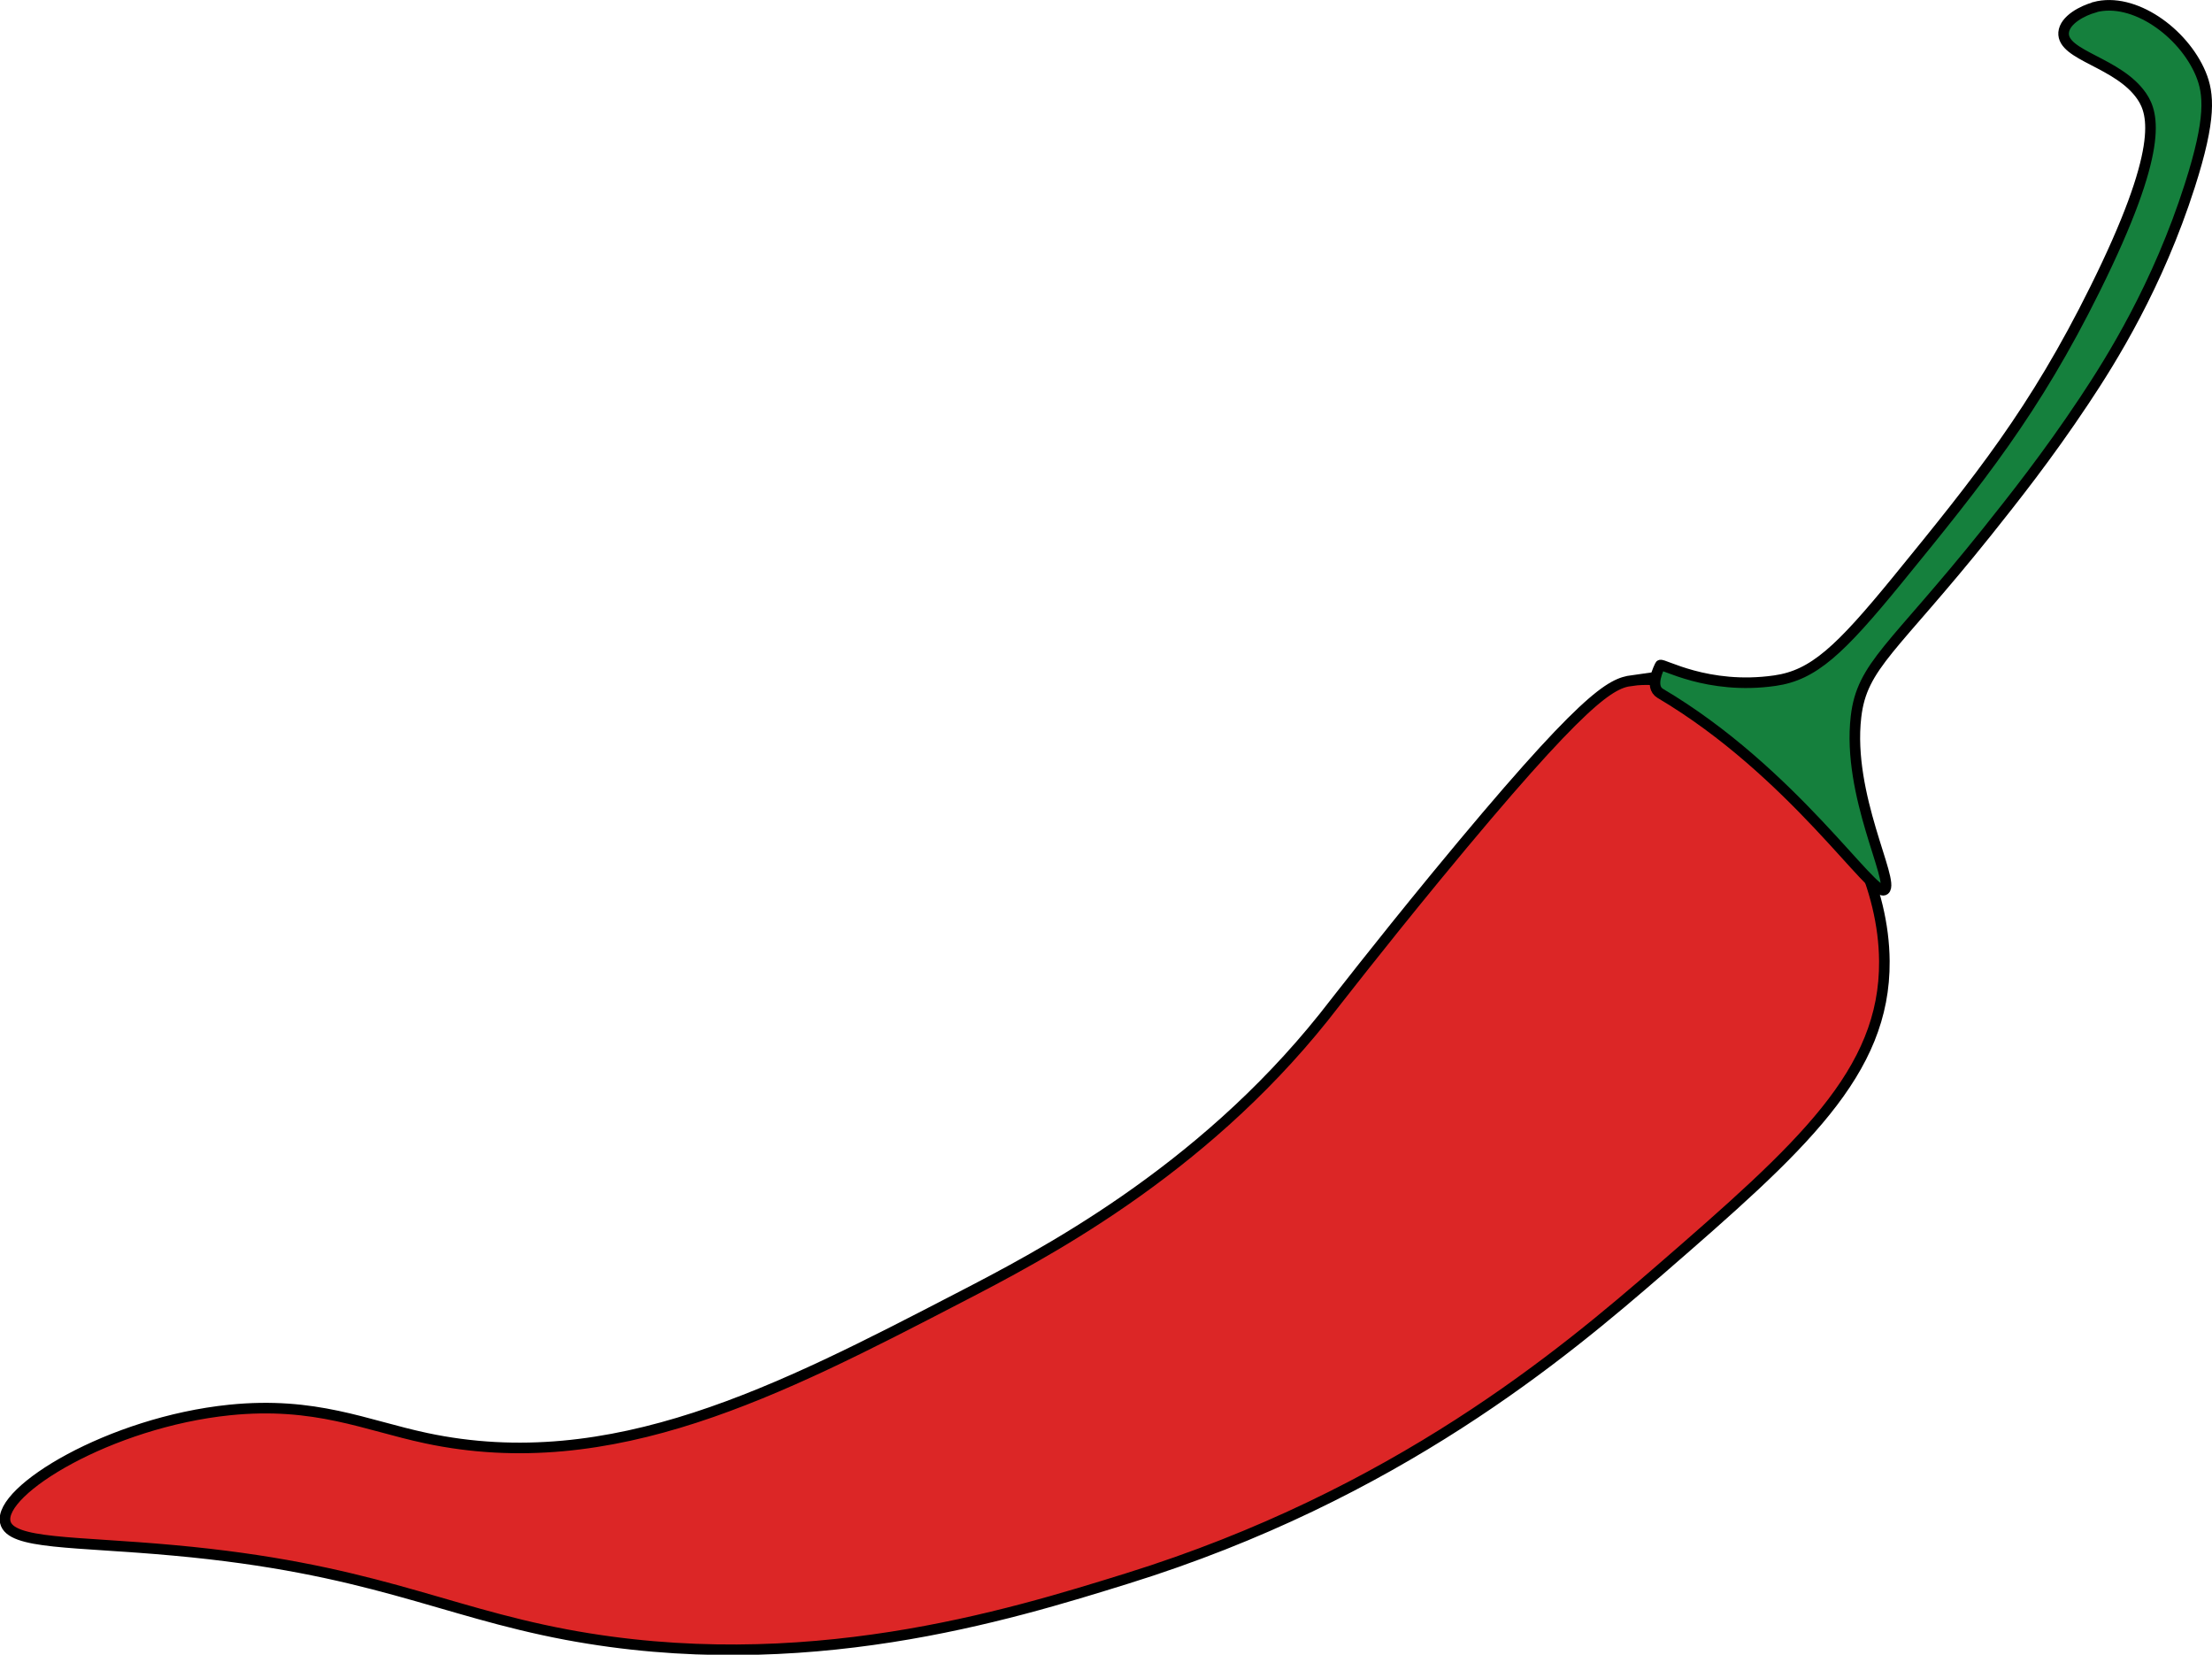 <?xml version="1.0" encoding="UTF-8"?>
<svg id="Layer_2" data-name="Layer 2" xmlns="http://www.w3.org/2000/svg" viewBox="0 0 104.51 78.16">
  <defs>
    <style>
      .cls-1 {
        fill: #dc2626;
      }

      .cls-1, .cls-2 {
        stroke: #000;
        stroke-miterlimit: 10;
        stroke-width: .5px;
      }

      .cls-2 {
        fill: #15803d;
      }
    </style>
  </defs>
  <g id="Layer_1-2" data-name="Layer 1">
    <g>
      <path class="cls-1" d="m77.12,32.14c-1,.14-2.17.64-9.28,9.28-2.84,3.46-4.54,5.67-5.3,6.63-5.9,7.38-13.38,11.26-17.23,13.25-8.47,4.39-16.4,8.5-25.18,6.63-2.87-.61-5.23-1.74-9.28-1.33-5.66.58-10.94,3.81-10.6,5.3.24,1.06,3.26.9,7.95,1.33,9.26.84,12.56,2.85,18.55,3.98,11.19,2.1,20.9-.91,26.5-2.65,12.74-3.96,20.64-10.65,25.18-14.58,6.69-5.8,10.64-9.32,10.6-14.58-.05-6.94-7.01-13.94-11.93-13.25Z"/>
      <path class="cls-2" d="m98.96.34c1.85-.5,4.2,1.19,5.02,3.15.39.94.5,2.1-.52,5.28-1.51,4.72-3.69,8.21-4.99,10.16-1.77,2.66-3.35,4.64-4.6,6.21-4.42,5.52-5.9,6.28-6.18,8.72-.43,3.7,1.84,7.77,1.35,8.17-.51.42-4.35-5.59-10.6-9.28-.53-.32-.05-1.23,0-1.33.07-.12,2.23,1.19,5.42.73,1.82-.26,3.06-1.42,5.79-4.76,3.86-4.73,6.48-7.98,9.33-13.73,3.28-6.61,2.77-8.28,2.22-9.1-1.1-1.63-3.78-1.92-3.7-3.02.05-.61.91-1.04,1.45-1.19Z"/>
    </g>
  </g>
</svg>